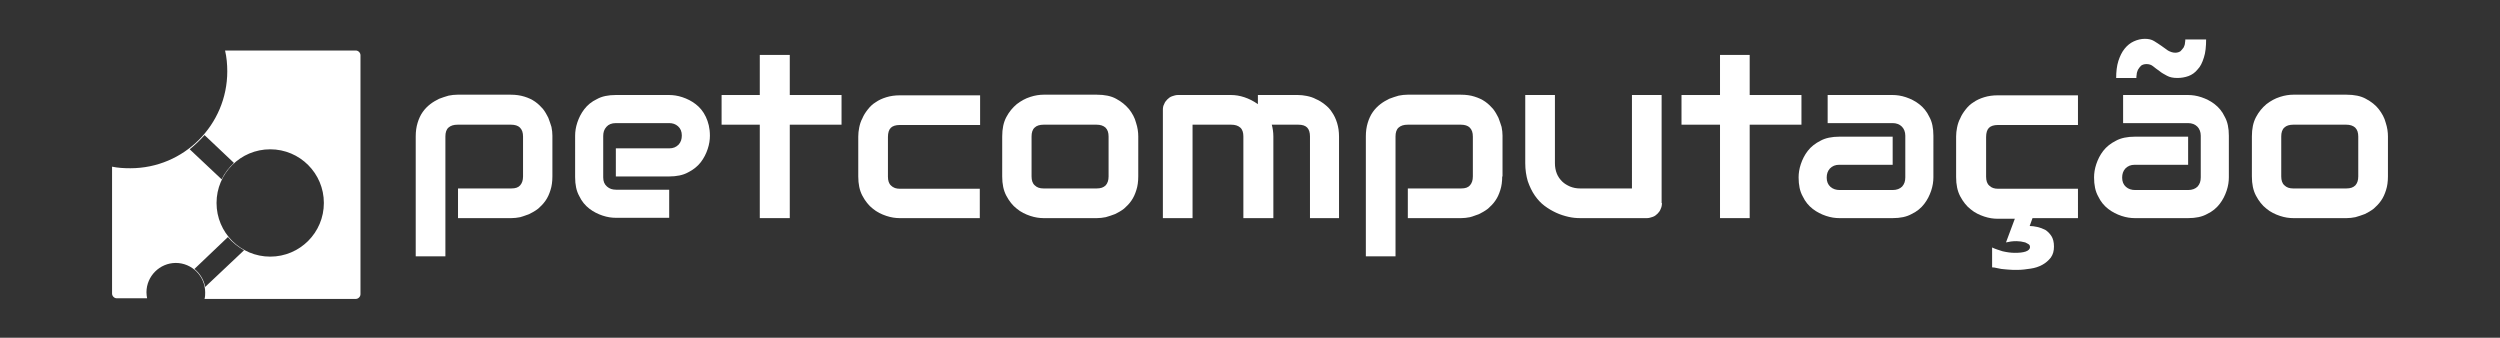 <?xml version="1.0" encoding="utf-8"?>
<!-- Generator: Adobe Illustrator 19.1.0, SVG Export Plug-In . SVG Version: 6.00 Build 0)  -->
<svg version="1.1" id="Layer_1" xmlns="http://www.w3.org/2000/svg" xmlns:xlink="http://www.w3.org/1999/xlink" x="0px" y="0px"
	 viewBox="0 0 792 107" style="enable-background:new 0 0 792 107;" xml:space="preserve">
<rect x="0" y="0" width="792" height="107" fill="#333333" stroke="none"/>
<style type="text/css">
	.st0{fill-rule:evenodd;clip-rule:evenodd;fill:url(#SVGID_1_);}
	.st1{fill-rule:evenodd;clip-rule:evenodd;fill:#26B1E6;}
	.st2{fill-rule:evenodd;clip-rule:evenodd;fill:#FFFFFF;}
	.st3{fill-rule:evenodd;clip-rule:evenodd;fill:#263B82;}
	.st4{fill-rule:evenodd;clip-rule:evenodd;fill:#9B9C9C;}
</style>
<g>
	<path class="st2" d="M71.3,16h41.4c0.8,0,1.5,0.7,1.5,1.5v75.7c0,0.8-0.7,1.5-1.5,1.5H64.8C65,94,65,93.3,65,92.6
		c0-5.1-4.2-9.3-9.3-9.3c-5.1,0-9.3,4.2-9.3,9.3c0,0.7,0.1,1.3,0.2,1.9H37c-0.8,0-1.5-0.7-1.5-1.5V52.8c1.9,0.4,3.8,0.5,5.8,0.5
		c17,0,30.7-13.8,30.7-30.7C72,20.4,71.8,18.1,71.3,16L71.3,16z M77.3,79.3c-1.9-1.1-3.7-2.5-5.1-4.2L61.6,85.2
		c1.7,1.4,3,3.4,3.4,5.7L77.3,79.3L77.3,79.3z M85.6,47.3c-9.4,0-17,7.6-17,17s7.6,17,17,17c9.4,0,17-7.6,17-17S95,47.3,85.6,47.3
		L85.6,47.3z M60.1,47.3l10.1,9.5c1-2,2.3-3.7,3.9-5.2l-9.3-8.8C63.4,44.4,61.8,45.9,60.1,47.3z"/>
	<g>
		<path class="st2" d="M756.5,55.9c0,1.6-0.2,3.1-0.6,4.3c-0.4,1.3-0.9,2.4-1.6,3.4c-0.7,1-1.5,1.8-2.3,2.5
			c-0.9,0.7-1.8,1.2-2.8,1.7c-1,0.4-2,0.7-3,1c-1,0.2-1.9,0.3-2.8,0.3h-16.9c-1.3,0-2.7-0.2-4.2-0.7c-1.5-0.5-3-1.2-4.3-2.3
			c-1.3-1-2.4-2.4-3.3-4.1c-0.9-1.7-1.3-3.7-1.3-6.1V43.2c0-2.4,0.4-4.4,1.3-6.1c0.9-1.7,2-3,3.3-4.1c1.3-1,2.7-1.8,4.3-2.3
			c1.5-0.5,3-0.7,4.2-0.7h16.9c2.4,0,4.5,0.4,6.1,1.3c1.7,0.9,3.1,2,4.1,3.3c1,1.3,1.8,2.7,2.2,4.3c0.5,1.5,0.7,3,0.7,4.3V55.9
			L756.5,55.9z M747.1,43.3c0-1.3-0.3-2.2-1-2.9c-0.7-0.6-1.6-0.9-2.8-0.9h-16.8c-1.2,0-2.2,0.3-2.8,0.9c-0.7,0.6-1,1.6-1,2.8v12.7
			c0,1.2,0.3,2.2,1,2.8c0.7,0.7,1.6,1,2.8,1h16.8c1.3,0,2.2-0.3,2.9-1c0.6-0.7,0.9-1.6,0.9-2.8V43.3z"/>
		<path class="st2" d="M360.6,55.9c0,1.6-0.2,3.1-0.6,4.3c-0.4,1.3-0.9,2.4-1.6,3.4c-0.7,1-1.5,1.8-2.3,2.5
			c-0.9,0.7-1.8,1.2-2.8,1.7c-1,0.4-2,0.7-3,1c-1,0.2-1.9,0.3-2.8,0.3h-16.9c-1.3,0-2.7-0.2-4.2-0.7c-1.5-0.5-3-1.2-4.3-2.3
			c-1.3-1-2.4-2.4-3.3-4.1c-0.9-1.7-1.3-3.7-1.3-6.1V43.2c0-2.4,0.4-4.4,1.3-6.1c0.9-1.7,2-3,3.3-4.1c1.3-1,2.7-1.8,4.3-2.3
			c1.5-0.5,3-0.7,4.2-0.7h16.9c2.4,0,4.5,0.4,6.1,1.3c1.7,0.9,3,2,4.1,3.3c1,1.3,1.8,2.7,2.2,4.3c0.5,1.5,0.7,3,0.7,4.3V55.9
			L360.6,55.9z M351.2,43.3c0-1.3-0.3-2.2-1-2.9c-0.7-0.6-1.6-0.9-2.8-0.9h-16.8c-1.2,0-2.2,0.3-2.8,0.9c-0.7,0.6-1,1.6-1,2.8v12.7
			c0,1.2,0.3,2.2,1,2.8c0.7,0.7,1.6,1,2.8,1h16.8c1.3,0,2.2-0.3,2.9-1c0.6-0.7,0.9-1.6,0.9-2.8V43.3z"/>
		<path class="st2" d="M698.9,12.4c0,2.3-0.2,4.3-0.7,5.8c-0.5,1.6-1.1,2.9-2,3.8c-0.8,1-1.8,1.7-2.9,2.1c-1.1,0.4-2.3,0.6-3.5,0.6
			c-1.3,0-2.4-0.2-3.3-0.7c-0.9-0.5-1.7-0.9-2.4-1.5c-0.7-0.5-1.4-1-2-1.5c-0.6-0.5-1.3-0.7-2.1-0.7c-0.7,0-1.3,0.2-1.7,0.5
			c-0.4,0.4-0.7,0.8-1,1.3c-0.2,0.5-0.4,1-0.4,1.5c-0.1,0.5-0.1,0.8-0.1,1.1h-6.4c0-2,0.2-3.8,0.7-5.4c0.5-1.5,1.1-2.8,2-3.9
			c0.8-1,1.8-1.8,2.9-2.3c1.1-0.5,2.3-0.8,3.5-0.8c1.1,0,2.1,0.2,2.9,0.7c0.8,0.5,1.6,1,2.3,1.5c0.7,0.5,1.4,1,2.1,1.5
			c0.7,0.4,1.5,0.7,2.3,0.7c0.7,0,1.3-0.2,1.7-0.5c0.4-0.4,0.7-0.8,1-1.2c0.2-0.5,0.4-0.9,0.4-1.4c0.1-0.5,0.1-0.8,0.1-1.1H698.9z"
			/>
		<path class="st2" d="M706.1,56.2c0,1.3-0.2,2.7-0.7,4.2c-0.5,1.5-1.2,2.9-2.2,4.2c-1,1.3-2.3,2.4-4,3.2c-1.6,0.9-3.6,1.3-6,1.3
			h-16.9c-1.3,0-2.7-0.2-4.2-0.7c-1.5-0.5-2.9-1.2-4.2-2.2c-1.3-1-2.4-2.3-3.2-4c-0.9-1.6-1.3-3.6-1.3-6c0-1.3,0.2-2.7,0.7-4.2
			c0.5-1.5,1.2-2.9,2.2-4.2c1-1.3,2.4-2.4,4-3.2c1.6-0.9,3.7-1.3,6-1.3h16.9v8.9h-16.9c-1.3,0-2.2,0.4-3,1.2c-0.7,0.8-1,1.7-1,2.9
			c0,1.2,0.4,2.2,1.2,2.9c0.8,0.7,1.8,1,2.9,1h16.8c1.3,0,2.3-0.4,3-1.1c0.7-0.8,1-1.7,1-2.9V43c0-1.2-0.4-2.2-1.1-2.9
			c-0.7-0.7-1.7-1.1-2.9-1.1h-20.6v-8.9h20.6c1.3,0,2.7,0.2,4.2,0.7c1.5,0.5,2.9,1.2,4.2,2.2c1.3,1,2.4,2.3,3.2,4
			c0.9,1.6,1.3,3.6,1.3,6V56.2z"/>
		<path class="st2" d="M658.2,69.1h-14.3l-0.9,2.5c0.7,0,1.5,0.1,2.4,0.3c0.9,0.2,1.7,0.5,2.5,0.9c0.8,0.5,1.4,1.1,2,2
			c0.5,0.8,0.8,1.9,0.8,3.3c0,1.4-0.3,2.5-1,3.5c-0.7,0.9-1.6,1.7-2.7,2.3c-1.1,0.6-2.3,1-3.7,1.2c-1.4,0.2-2.7,0.4-4.1,0.4
			c-1.2,0-2.2,0-3.1-0.1c-0.8-0.1-1.5-0.1-2.1-0.2c-0.6-0.1-1.1-0.2-1.5-0.3c-0.4-0.1-0.9-0.2-1.4-0.2v-6.3c1,0.5,2.1,0.8,3.3,1.2
			c1.3,0.3,2.6,0.5,3.9,0.5c1.4,0,2.5-0.1,3.4-0.4c0.9-0.3,1.4-0.8,1.4-1.4c0-0.4-0.1-0.7-0.4-0.9c-0.3-0.2-0.7-0.4-1.1-0.6
			c-0.4-0.1-0.9-0.2-1.4-0.3c-0.5,0-0.9-0.1-1.3-0.1c-0.6,0-1.1,0-1.8,0.1c-0.6,0.1-1.2,0.2-1.6,0.3l2.8-7.5h-5.5
			c-1.3,0-2.7-0.2-4.2-0.7c-1.5-0.5-3-1.2-4.3-2.3c-1.3-1-2.4-2.4-3.3-4.1c-0.9-1.7-1.3-3.7-1.3-6.1V43.2c0-0.9,0.1-1.8,0.3-2.8
			c0.2-1,0.5-2,1-2.9c0.4-1,1-1.9,1.7-2.8c0.7-0.9,1.5-1.7,2.5-2.3c1-0.7,2.1-1.2,3.4-1.6c1.3-0.4,2.7-0.6,4.3-0.6h25.4v9.4h-25.4
			c-1.2,0-2.2,0.3-2.8,0.9c-0.6,0.6-0.9,1.6-0.9,2.9v12.6c0,1.2,0.3,2.2,1,2.8c0.7,0.7,1.6,1,2.8,1h25.3V69.1z"/>
		<path class="st2" d="M612.5,56.2c0,1.3-0.2,2.7-0.7,4.2c-0.5,1.5-1.2,2.9-2.2,4.2c-1,1.3-2.3,2.4-4,3.2c-1.6,0.9-3.6,1.3-6,1.3
			h-16.9c-1.3,0-2.7-0.2-4.2-0.7c-1.5-0.5-2.9-1.2-4.2-2.2c-1.3-1-2.4-2.3-3.2-4c-0.9-1.6-1.3-3.6-1.3-6c0-1.3,0.2-2.7,0.7-4.2
			c0.5-1.5,1.2-2.9,2.2-4.2c1-1.3,2.4-2.4,4-3.2c1.6-0.9,3.7-1.3,6-1.3h16.9v8.9h-16.9c-1.3,0-2.2,0.4-3,1.2c-0.7,0.8-1,1.7-1,2.9
			c0,1.2,0.4,2.2,1.2,2.9c0.8,0.7,1.8,1,2.9,1h16.8c1.3,0,2.3-0.4,3-1.1c0.7-0.8,1-1.7,1-2.9V43c0-1.2-0.4-2.2-1.1-2.9
			c-0.7-0.7-1.7-1.1-2.9-1.1H579v-8.9h20.6c1.3,0,2.7,0.2,4.2,0.7c1.5,0.5,2.9,1.2,4.2,2.2c1.3,1,2.4,2.3,3.2,4
			c0.9,1.6,1.3,3.6,1.3,6V56.2z"/>
		<polygon class="st2" points="570.7,39.5 554.3,39.5 554.3,69.1 544.9,69.1 544.9,39.5 532.7,39.5 532.7,30.1 544.9,30.1 
			544.9,17.4 554.3,17.4 554.3,30.1 570.7,30.1 		"/>
		<path class="st2" d="M526.5,64.3c0,0.7-0.1,1.3-0.4,1.9c-0.2,0.6-0.6,1.1-1,1.5c-0.4,0.4-0.9,0.8-1.5,1c-0.6,0.2-1.2,0.4-1.8,0.4
			h-21.2c-1.2,0-2.4-0.1-3.7-0.4c-1.3-0.3-2.6-0.7-3.9-1.3c-1.3-0.6-2.5-1.3-3.7-2.2c-1.2-0.9-2.2-2-3.1-3.3
			c-0.9-1.3-1.6-2.8-2.2-4.5c-0.5-1.7-0.8-3.6-0.8-5.7V30.1h9.4v21.6c0,1.2,0.2,2.3,0.6,3.3c0.4,1,1,1.8,1.7,2.5
			c0.7,0.7,1.6,1.2,2.5,1.6c1,0.4,2,0.6,3.2,0.6h16.4V30.1h9.4V64.3z"/>
		<path class="st2" d="M475.9,55.9c0,1.6-0.2,3.1-0.6,4.3c-0.4,1.3-0.9,2.4-1.6,3.4c-0.7,1-1.5,1.8-2.3,2.5
			c-0.9,0.7-1.8,1.2-2.8,1.7c-1,0.4-1.9,0.7-2.9,1c-1,0.2-1.9,0.3-2.8,0.3h-16.9v-9.4h16.9c1.3,0,2.2-0.3,2.8-1
			c0.6-0.7,0.9-1.6,0.9-2.8V43.3c0-1.3-0.3-2.2-1-2.9c-0.6-0.6-1.6-0.9-2.8-0.9H446c-1.3,0-2.2,0.3-2.9,0.9c-0.7,0.6-1,1.6-1,2.8v38
			h-9.4v-38c0-1.6,0.2-3,0.6-4.3c0.4-1.3,0.9-2.4,1.6-3.4c0.7-1,1.5-1.8,2.4-2.5c0.9-0.7,1.8-1.2,2.8-1.7c1-0.4,2-0.7,3-1
			c1-0.2,1.9-0.3,2.8-0.3h16.9c1.6,0,3.1,0.2,4.3,0.6c1.3,0.4,2.4,0.9,3.4,1.6c1,0.7,1.8,1.5,2.5,2.3c0.7,0.9,1.2,1.8,1.7,2.8
			c0.4,1,0.7,2,1,2.9c0.2,1,0.3,1.9,0.3,2.8V55.9z"/>
		<path class="st2" d="M403.3,69.1h-9.4V43.2c0-1.2-0.3-2.2-1-2.8c-0.7-0.6-1.6-0.9-2.9-0.9h-12.2v29.6h-9.4V34.8
			c0-0.7,0.1-1.3,0.4-1.8c0.2-0.6,0.6-1.1,1-1.5s0.9-0.8,1.5-1c0.6-0.2,1.2-0.4,1.8-0.4h16.9c1.3,0,2.7,0.2,4.2,0.7
			c1.5,0.5,2.9,1.2,4.3,2.2v-2.9h12.7c0.9,0,1.8,0.1,2.8,0.3c1,0.2,2,0.5,2.9,1c1,0.4,1.9,1,2.8,1.7c0.9,0.7,1.7,1.5,2.3,2.5
			c0.7,1,1.2,2.1,1.6,3.4c0.4,1.3,0.6,2.7,0.6,4.3v25.8H415V43.2c0-1.2-0.3-2.2-0.9-2.8c-0.6-0.6-1.5-0.9-2.8-0.9h-8.4
			c0.3,1.1,0.5,2.4,0.5,3.7V69.1z"/>
		<path class="st2" d="M310.5,69.1H285c-1.3,0-2.7-0.2-4.2-0.7c-1.5-0.5-3-1.2-4.3-2.3c-1.3-1-2.4-2.4-3.3-4.1
			c-0.9-1.7-1.3-3.7-1.3-6.1V43.2c0-0.9,0.1-1.8,0.3-2.8c0.2-1,0.5-2,1-2.9c0.4-1,1-1.9,1.7-2.8c0.7-0.9,1.5-1.7,2.5-2.3
			c1-0.7,2.1-1.2,3.4-1.6c1.3-0.4,2.7-0.6,4.3-0.6h25.4v9.4H285c-1.2,0-2.2,0.3-2.8,0.9c-0.6,0.6-0.9,1.6-0.9,2.9v12.6
			c0,1.2,0.3,2.2,1,2.8c0.7,0.7,1.6,1,2.8,1h25.3V69.1z"/>
		<polygon class="st2" points="266.6,39.5 250.2,39.5 250.2,69.1 240.7,69.1 240.7,39.5 228.6,39.5 228.6,30.1 240.7,30.1 
			240.7,17.4 250.2,17.4 250.2,30.1 266.6,30.1 		"/>
		<path class="st2" d="M224.9,43c0,1.3-0.2,2.7-0.7,4.2c-0.5,1.5-1.2,2.9-2.2,4.2c-1,1.3-2.4,2.4-4,3.2c-1.6,0.9-3.7,1.3-6,1.3
			h-16.9V47H212c1.3,0,2.2-0.4,3-1.2c0.7-0.8,1-1.7,1-2.9c0-1.2-0.4-2.2-1.2-2.9c-0.8-0.7-1.7-1-2.8-1h-16.9c-1.3,0-2.3,0.4-3,1.2
			c-0.7,0.8-1,1.7-1,2.9v13.1c0,1.3,0.4,2.2,1.2,2.9c0.8,0.7,1.7,1,2.9,1H212v8.9h-16.9c-1.3,0-2.7-0.2-4.2-0.7
			c-1.5-0.5-2.9-1.2-4.2-2.2c-1.3-1-2.4-2.3-3.2-4c-0.9-1.6-1.3-3.6-1.3-6V43c0-1.3,0.2-2.7,0.7-4.2c0.5-1.5,1.2-2.9,2.2-4.2
			c1-1.3,2.3-2.4,4-3.2c1.6-0.9,3.6-1.3,6-1.3H212c1.3,0,2.7,0.2,4.2,0.7c1.5,0.5,2.9,1.2,4.2,2.2c1.3,1,2.4,2.3,3.2,4
			C224.4,38.7,224.9,40.6,224.9,43z"/>
		<path class="st2" d="M175,55.9c0,1.6-0.2,3.1-0.6,4.3c-0.4,1.3-0.9,2.4-1.6,3.4c-0.7,1-1.5,1.8-2.3,2.5c-0.9,0.7-1.8,1.2-2.8,1.7
			c-1,0.4-1.9,0.7-2.9,1c-1,0.2-1.9,0.3-2.8,0.3h-16.9v-9.4h16.9c1.3,0,2.2-0.3,2.8-1c0.6-0.7,0.9-1.6,0.9-2.8V43.3
			c0-1.3-0.3-2.2-1-2.9c-0.6-0.6-1.6-0.9-2.8-0.9H145c-1.3,0-2.2,0.3-2.9,0.9c-0.7,0.6-1,1.6-1,2.8v38h-9.4v-38c0-1.6,0.2-3,0.6-4.3
			c0.4-1.3,0.9-2.4,1.6-3.4c0.7-1,1.5-1.8,2.4-2.5c0.9-0.7,1.8-1.2,2.8-1.7c1-0.4,2-0.7,3-1c1-0.2,1.9-0.3,2.8-0.3h16.9
			c1.6,0,3,0.2,4.3,0.6c1.3,0.4,2.4,0.9,3.4,1.6c1,0.7,1.8,1.5,2.5,2.3c0.7,0.9,1.2,1.8,1.7,2.8c0.4,1,0.7,2,1,2.9
			c0.2,1,0.3,1.9,0.3,2.8V55.9z"/>
	</g>
</g>
</svg>
